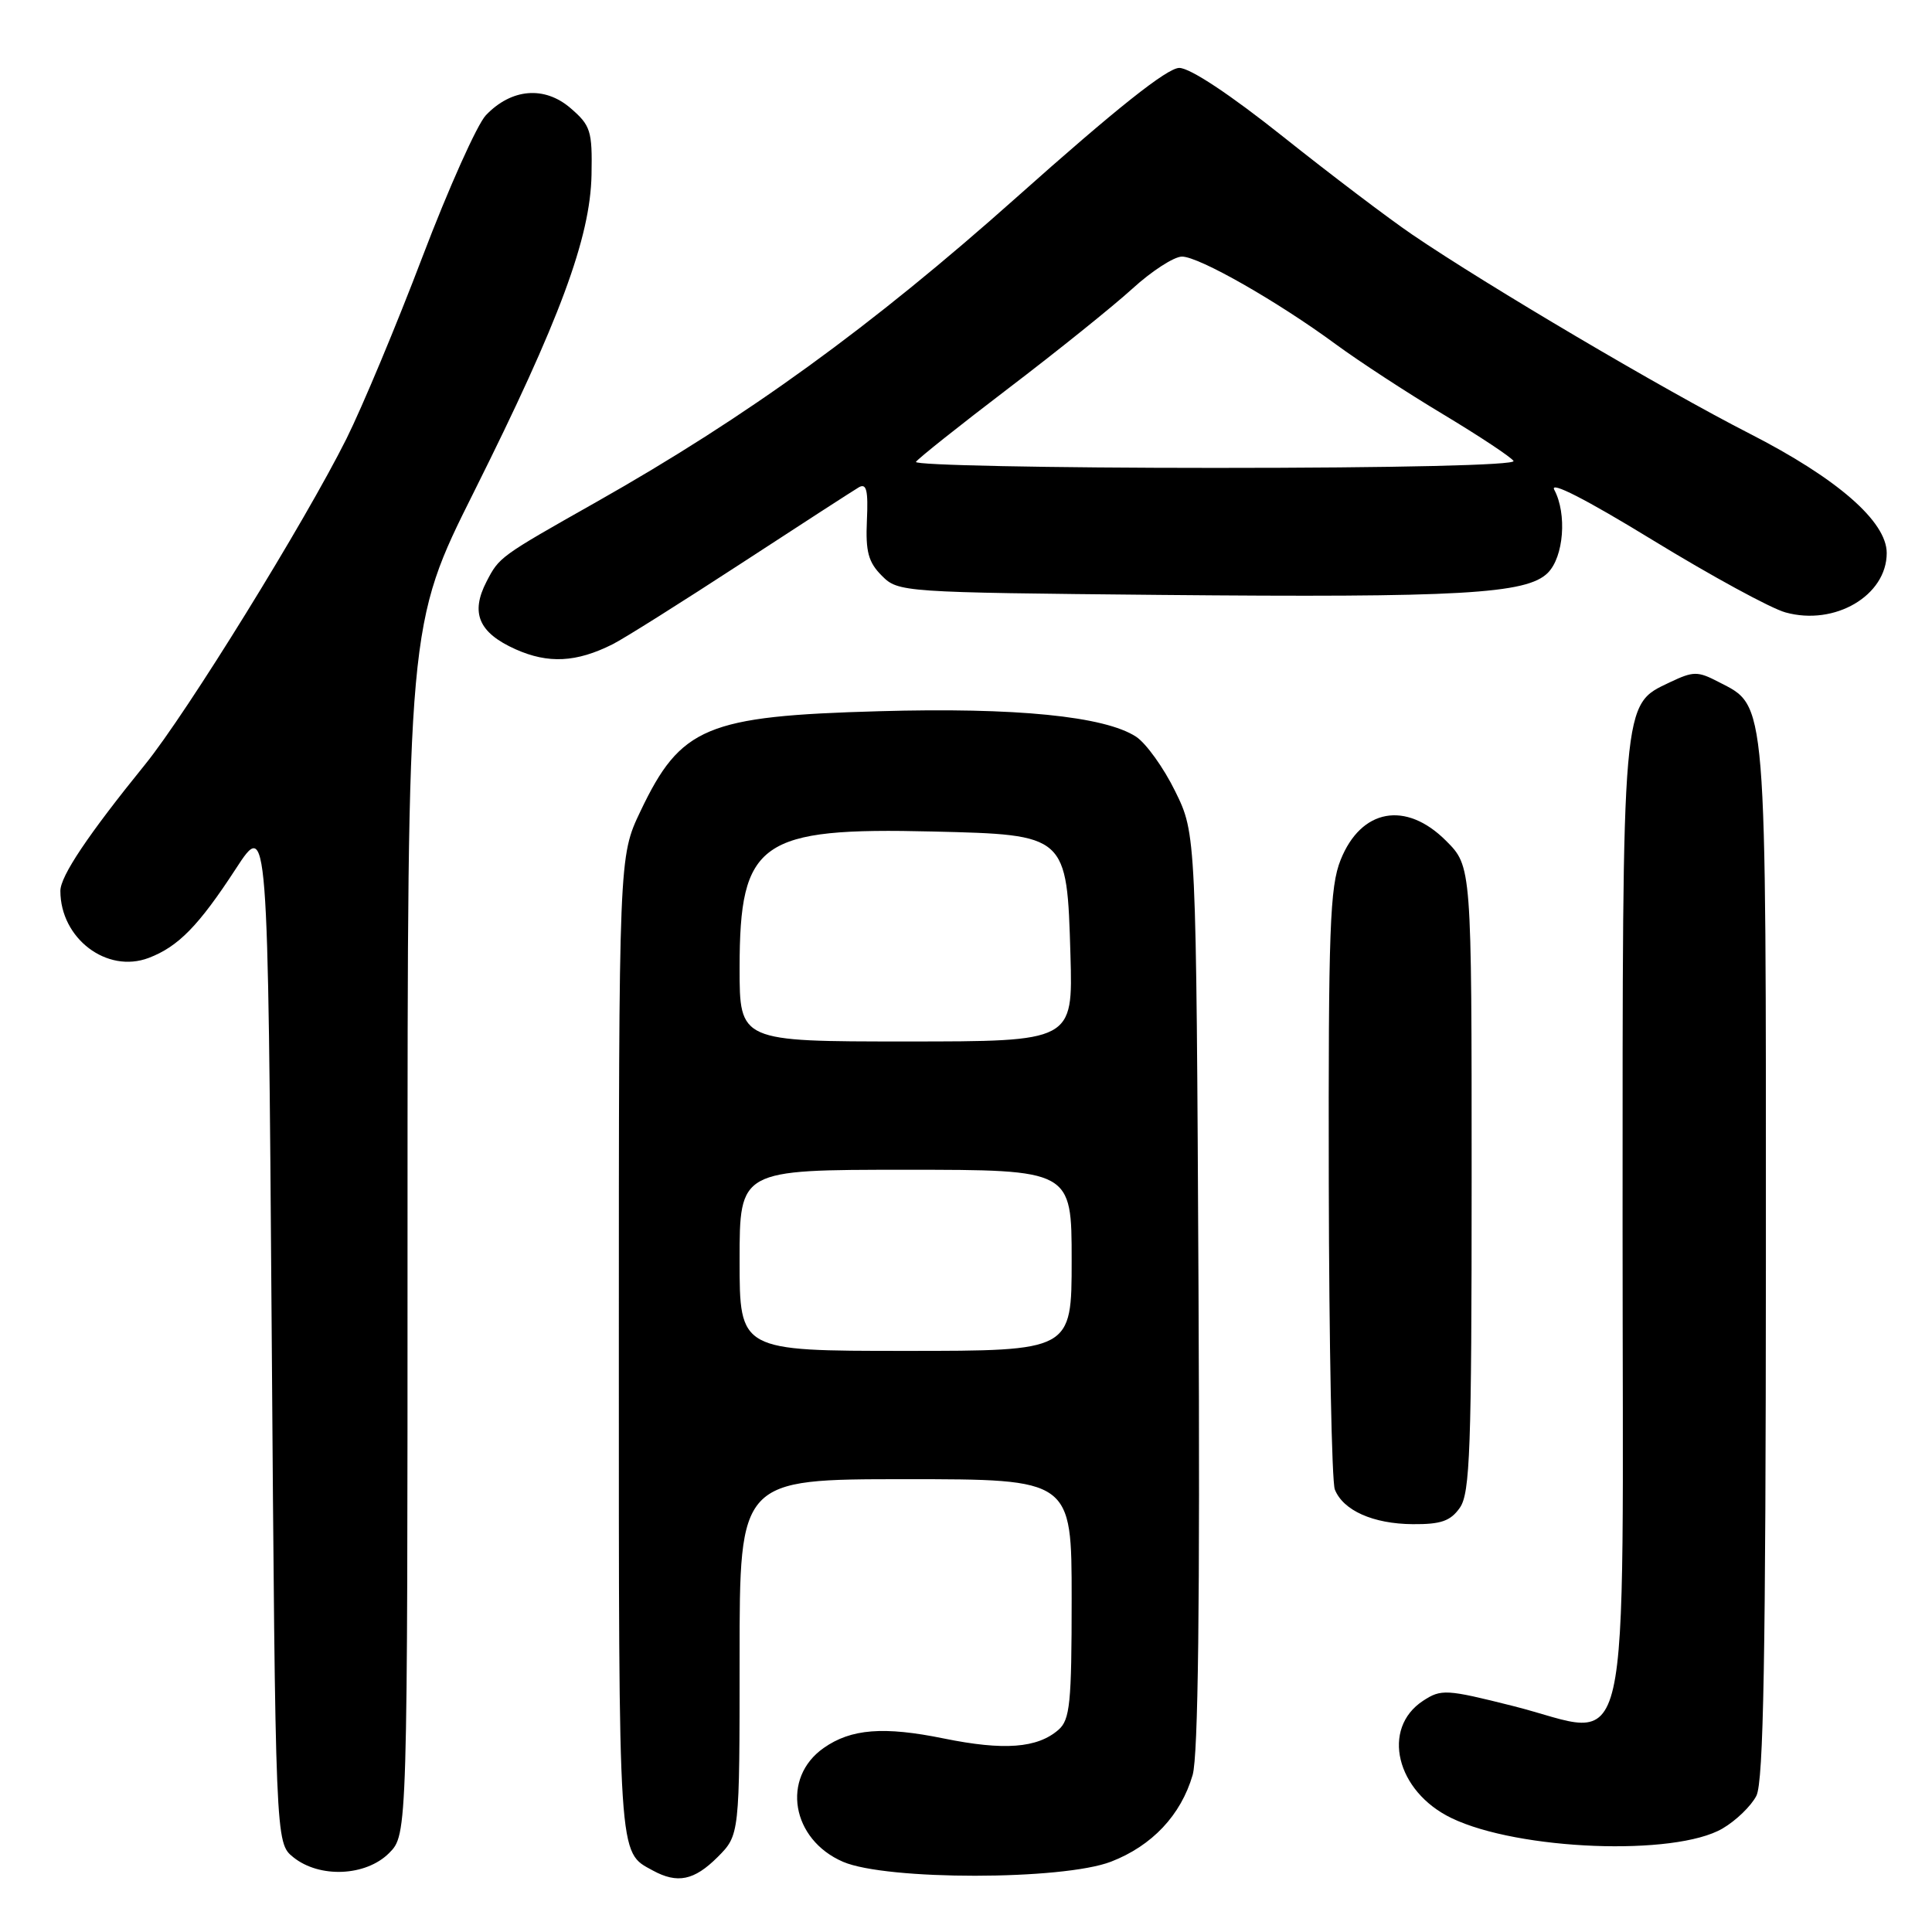 <?xml version="1.0" encoding="UTF-8" standalone="no"?>
<!DOCTYPE svg PUBLIC "-//W3C//DTD SVG 1.1//EN" "http://www.w3.org/Graphics/SVG/1.1/DTD/svg11.dtd" >
<svg xmlns="http://www.w3.org/2000/svg" xmlns:xlink="http://www.w3.org/1999/xlink" version="1.1" viewBox="0 0 256 256">
 <g >
 <path fill="currentColor"
d=" M 95.08 246.08 C 98.00 243.15 98.00 243.15 98.00 219.58 C 98.00 196.00 98.00 196.00 120.00 196.00 C 142.00 196.00 142.00 196.00 142.00 211.85 C 142.00 225.69 141.78 227.88 140.25 229.21 C 137.46 231.64 133.04 231.98 125.07 230.36 C 117.09 228.73 112.77 229.07 109.15 231.61 C 103.48 235.58 104.87 243.75 111.71 246.70 C 117.44 249.17 140.80 249.16 147.22 246.68 C 152.65 244.58 156.48 240.52 158.03 235.20 C 158.77 232.67 159.01 212.32 158.81 171.00 C 158.50 110.50 158.50 110.50 155.72 104.85 C 154.20 101.74 151.86 98.49 150.54 97.62 C 146.38 94.90 134.59 93.72 116.50 94.24 C 93.57 94.88 90.19 96.30 84.86 107.50 C 82.00 113.50 82.00 113.50 82.00 178.56 C 82.00 247.13 81.88 245.32 86.50 247.85 C 89.76 249.63 91.98 249.17 95.08 246.08 Z  M 51.55 245.55 C 54.00 243.09 54.00 243.09 54.00 162.93 C 54.00 82.78 54.00 82.78 62.82 65.14 C 74.16 42.45 78.22 31.50 78.38 23.16 C 78.49 17.33 78.27 16.63 75.59 14.32 C 72.13 11.35 67.77 11.72 64.38 15.27 C 63.22 16.50 59.44 24.93 55.99 34.00 C 52.54 43.08 48.00 53.93 45.91 58.13 C 40.38 69.20 24.76 94.47 19.24 101.28 C 11.67 110.62 8.00 116.09 8.00 118.05 C 8.00 124.35 14.16 129.03 19.70 126.93 C 23.62 125.44 26.32 122.68 31.24 115.13 C 35.50 108.59 35.50 108.59 36.00 176.38 C 36.50 244.18 36.50 244.18 38.86 246.09 C 42.33 248.89 48.46 248.63 51.55 245.55 Z  M 228.24 242.29 C 230.03 241.25 232.05 239.29 232.73 237.95 C 233.68 236.07 233.97 219.45 233.99 167.15 C 234.00 91.63 234.17 93.69 227.70 90.35 C 224.95 88.92 224.38 88.93 221.28 90.40 C 214.88 93.46 215.00 92.04 215.00 162.49 C 215.00 236.80 216.54 230.08 200.47 226.05 C 191.64 223.83 190.97 223.79 188.57 225.36 C 182.97 229.03 185.00 237.38 192.34 240.91 C 201.21 245.18 221.93 245.98 228.24 242.29 Z  M 193.44 199.78 C 194.79 197.85 195.00 192.01 195.00 156.18 C 195.00 114.80 195.00 114.80 191.60 111.40 C 186.28 106.08 180.35 107.16 177.64 113.94 C 176.21 117.51 176.01 123.10 176.07 156.77 C 176.11 178.07 176.47 196.34 176.87 197.36 C 177.97 200.15 181.95 201.92 187.19 201.96 C 190.93 201.99 192.20 201.55 193.44 199.78 Z  M 81.19 85.36 C 82.67 84.62 90.32 79.80 98.19 74.67 C 106.06 69.53 113.09 64.99 113.80 64.57 C 114.82 63.99 115.05 64.97 114.87 68.95 C 114.68 73.10 115.06 74.50 116.85 76.29 C 119.02 78.47 119.51 78.50 153.78 78.83 C 193.55 79.20 202.30 78.70 205.09 75.91 C 207.21 73.79 207.65 68.08 205.95 64.90 C 205.29 63.67 210.14 66.15 218.98 71.56 C 226.73 76.30 234.65 80.62 236.59 81.15 C 243.12 82.96 250.00 78.92 250.00 73.28 C 250.00 69.10 243.46 63.40 231.82 57.45 C 220.41 51.62 197.11 37.87 187.17 31.11 C 184.05 28.99 176.34 23.15 170.04 18.13 C 163.01 12.53 157.69 9.00 156.26 9.00 C 154.67 9.00 147.90 14.38 134.72 26.13 C 115.46 43.29 99.02 55.21 79.00 66.53 C 66.19 73.77 66.16 73.80 64.47 77.06 C 62.31 81.23 63.43 83.84 68.31 86.03 C 72.65 87.97 76.38 87.78 81.19 85.36 Z  M 98.00 167.00 C 98.00 155.00 98.00 155.00 120.00 155.00 C 142.00 155.00 142.00 155.00 142.00 167.00 C 142.00 179.00 142.00 179.00 120.00 179.00 C 98.00 179.00 98.00 179.00 98.00 167.00 Z  M 98.00 128.25 C 98.01 111.49 100.66 109.62 123.61 110.18 C 141.39 110.61 141.37 110.59 141.84 126.53 C 142.17 138.00 142.17 138.00 120.09 138.00 C 98.00 138.00 98.00 138.00 98.00 128.25 Z  M 121.37 61.20 C 121.65 60.76 127.16 56.38 133.63 51.45 C 140.09 46.53 147.48 40.59 150.05 38.25 C 152.61 35.91 155.57 34.00 156.62 34.00 C 158.87 34.00 169.29 39.94 177.03 45.64 C 180.04 47.85 186.43 52.03 191.24 54.91 C 196.05 57.80 200.24 60.58 200.55 61.08 C 200.89 61.63 185.13 62.00 161.00 62.00 C 138.94 62.00 121.10 61.64 121.37 61.20 Z "/>
</g>
</svg>